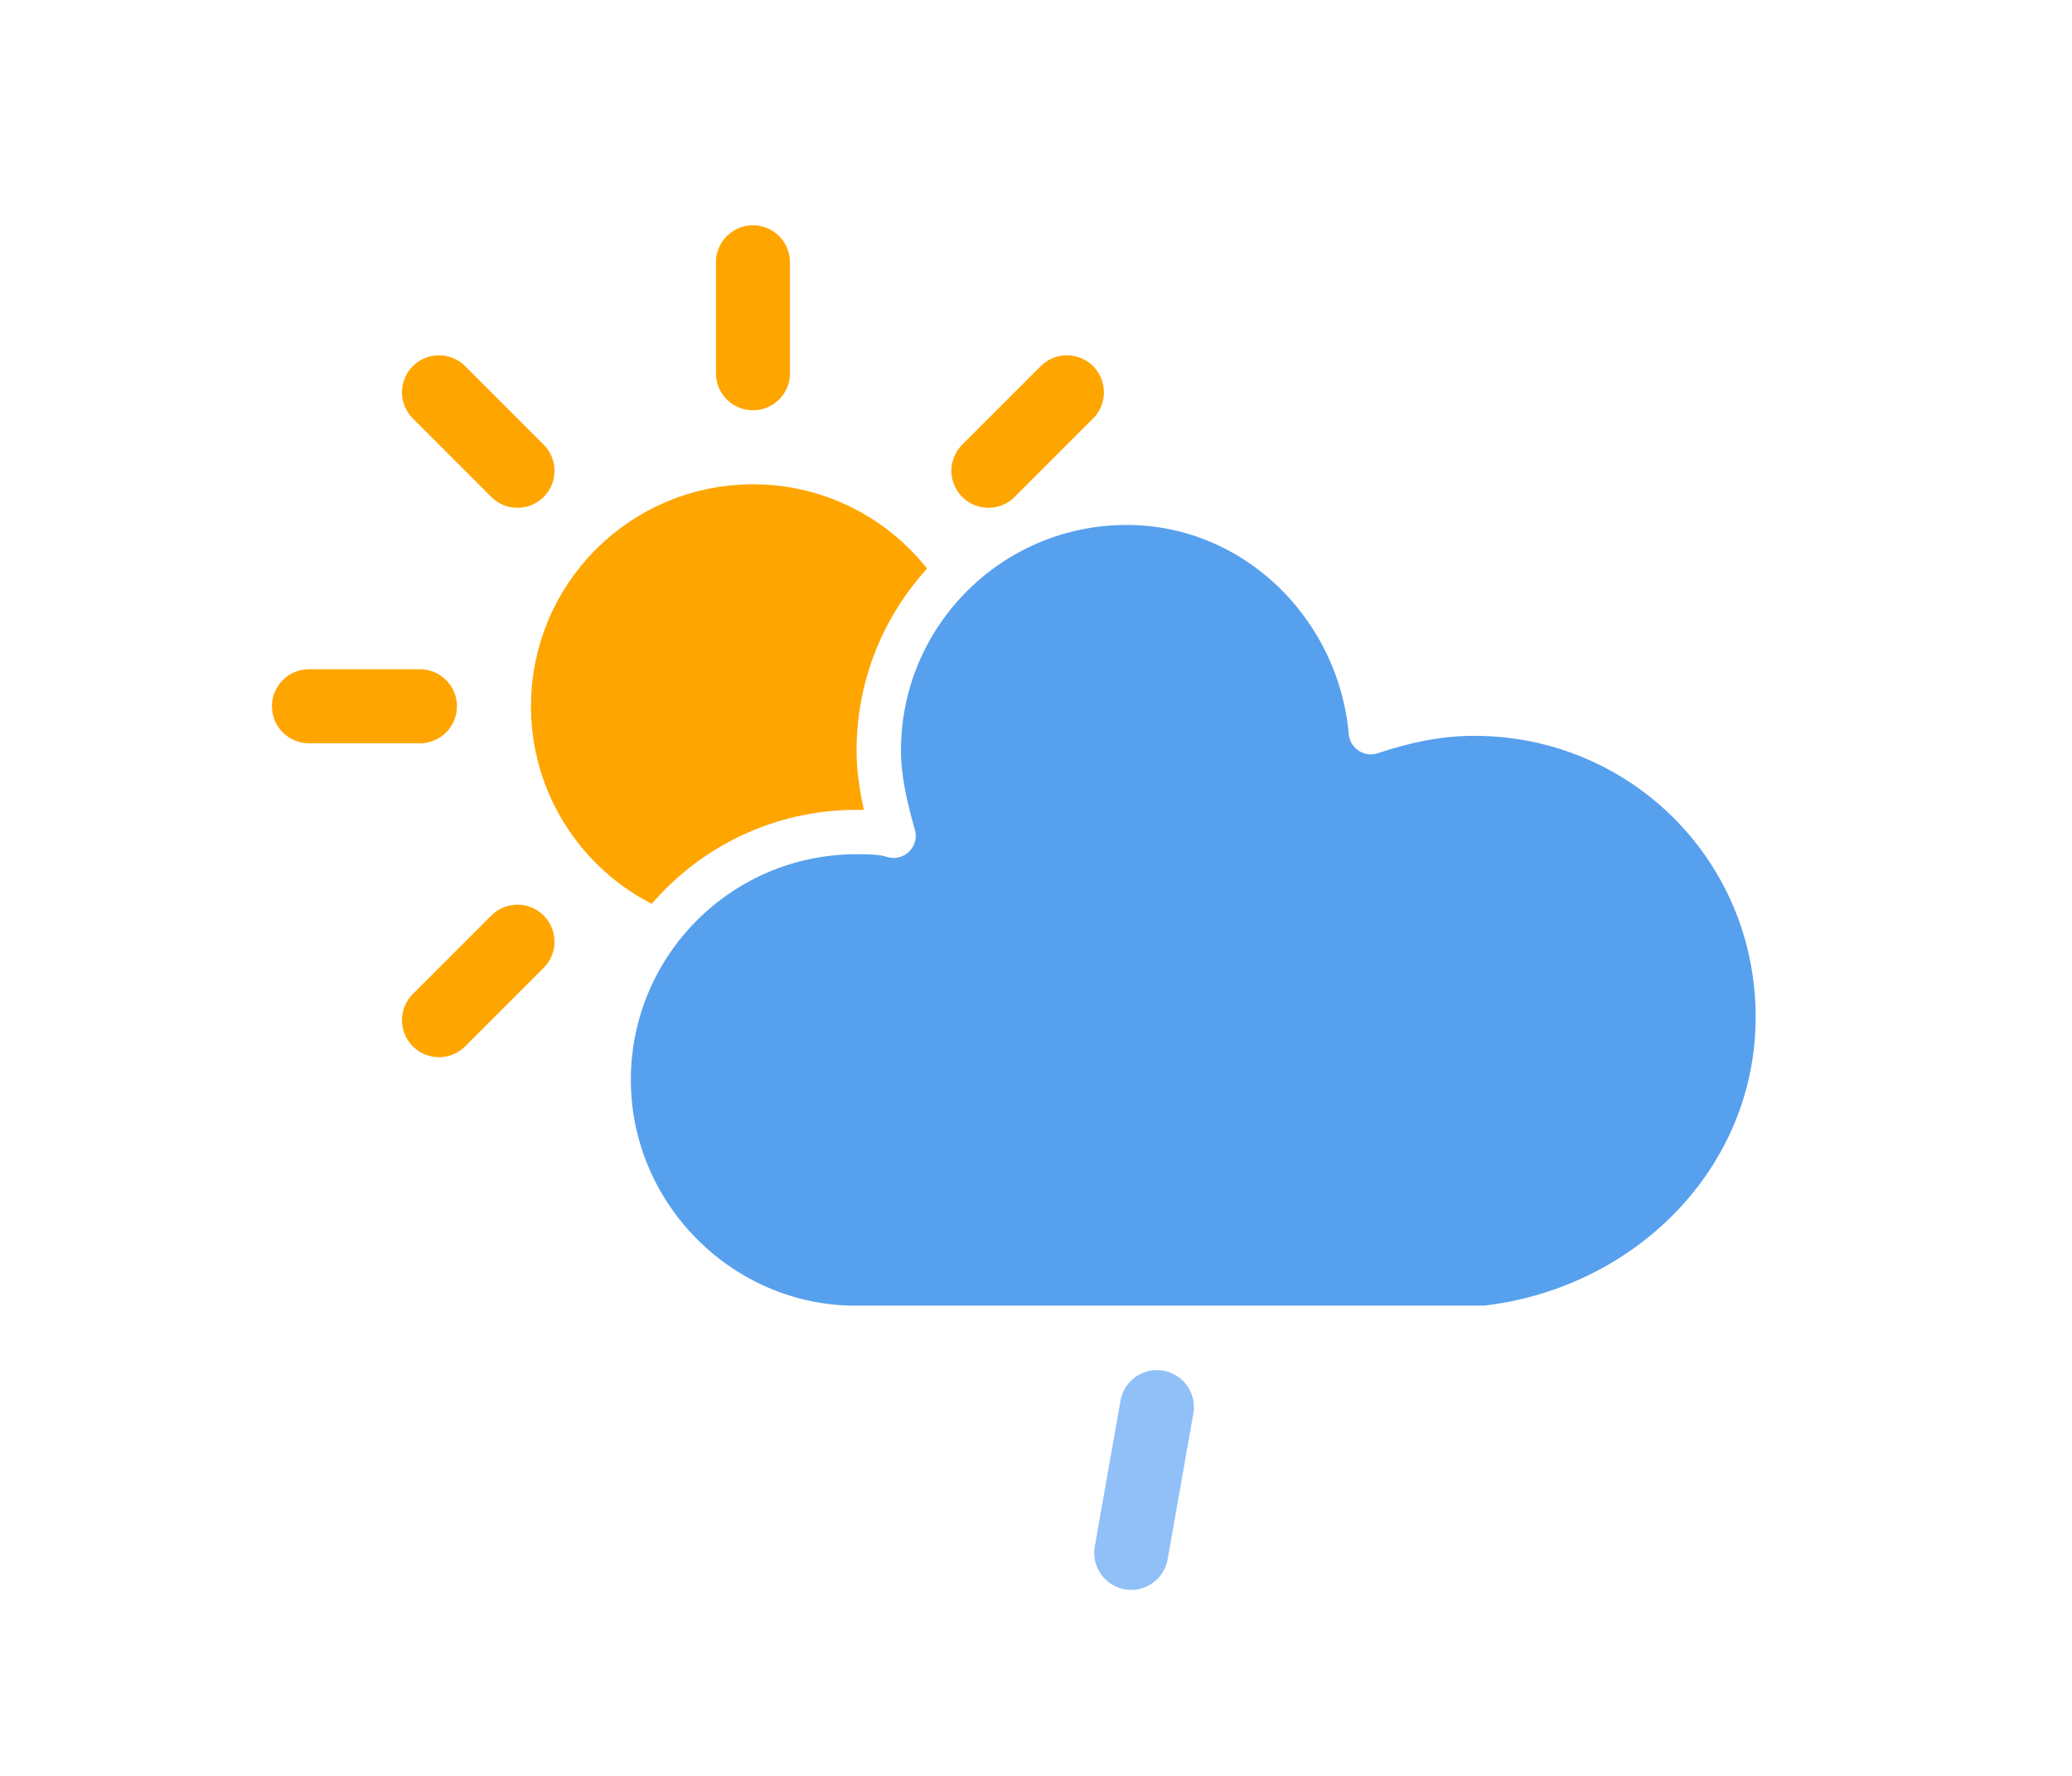 <?xml version="1.0" encoding="UTF-8" standalone="no"?>
<!-- (c) ammap.com | SVG weather icons -->

<svg
   width="56"
   height="48"
   version="1.1"
   id="svg5312"
   sodipodi:docname="293.svg"
   inkscape:version="1.1.2 (0a00cf5339, 2022-02-04)"
   xmlns:inkscape="http://www.inkscape.org/namespaces/inkscape"
   xmlns:sodipodi="http://sodipodi.sourceforge.net/DTD/sodipodi-0.dtd"
   xmlns="http://www.w3.org/2000/svg"
   xmlns:svg="http://www.w3.org/2000/svg">
  <sodipodi:namedview
     id="namedview5314"
     pagecolor="#ffffff"
     bordercolor="#666666"
     borderopacity="1.0"
     inkscape:pageshadow="2"
     inkscape:pageopacity="0.0"
     inkscape:pagecheckerboard="0"
     showgrid="false"
     inkscape:zoom="16.291667"
     inkscape:cx="27.130435"
     inkscape:cy="24"
     inkscape:window-width="2560"
     inkscape:window-height="1295"
     inkscape:window-x="0"
     inkscape:window-y="0"
     inkscape:window-maximized="1"
     inkscape:current-layer="svg5312" />
  <defs
     id="defs5264">
    <filter
       id="blur"
       x="-0.247"
       y="-0.35"
       width="1.494"
       height="1.879">
      <feGaussianBlur
         in="SourceAlpha"
         stdDeviation="3"
         id="feGaussianBlur5247" />
      <feOffset
         dx="0"
         dy="4"
         result="offsetblur"
         id="feOffset5249" />
      <feComponentTransfer
         id="feComponentTransfer5253">
        <feFuncA
           slope="0.05"
           type="linear"
           id="feFuncA5251" />
      </feComponentTransfer>
      <feMerge
         id="feMerge5259">
        <feMergeNode
           id="feMergeNode5255" />
        <feMergeNode
           in="SourceGraphic"
           id="feMergeNode5257" />
      </feMerge>
    </filter>
    <style
       type="text/css"
       id="style5262"><![CDATA[
      /*
** SUN
*/
      @keyframes am-weather-sun {
        0% {
          -webkit-transform: rotate(0deg);
          -moz-transform: rotate(0deg);
          -ms-transform: rotate(0deg);
          transform: rotate(0deg);
        }

        100% {
          -webkit-transform: rotate(360deg);
          -moz-transform: rotate(360deg);
          -ms-transform: rotate(360deg);
          transform: rotate(360deg);
        }
      }

      .am-weather-sun {
        -webkit-animation-name: am-weather-sun;
        -moz-animation-name: am-weather-sun;
        -ms-animation-name: am-weather-sun;
        animation-name: am-weather-sun;
        -webkit-animation-duration: 9s;
        -moz-animation-duration: 9s;
        -ms-animation-duration: 9s;
        animation-duration: 9s;
        -webkit-animation-timing-function: linear;
        -moz-animation-timing-function: linear;
        -ms-animation-timing-function: linear;
        animation-timing-function: linear;
        -webkit-animation-iteration-count: infinite;
        -moz-animation-iteration-count: infinite;
        -ms-animation-iteration-count: infinite;
        animation-iteration-count: infinite;
      }

      /*
** CLOUDS
*/
      @keyframes am-weather-cloud-2 {
        0% {
          -webkit-transform: translate(0px, 0px);
          -moz-transform: translate(0px, 0px);
          -ms-transform: translate(0px, 0px);
          transform: translate(0px, 0px);
        }

        50% {
          -webkit-transform: translate(2px, 0px);
          -moz-transform: translate(2px, 0px);
          -ms-transform: translate(2px, 0px);
          transform: translate(2px, 0px);
        }

        100% {
          -webkit-transform: translate(0px, 0px);
          -moz-transform: translate(0px, 0px);
          -ms-transform: translate(0px, 0px);
          transform: translate(0px, 0px);
        }
      }

      .am-weather-cloud-2 {
        -webkit-animation-name: am-weather-cloud-2;
        -moz-animation-name: am-weather-cloud-2;
        animation-name: am-weather-cloud-2;
        -webkit-animation-duration: 3s;
        -moz-animation-duration: 3s;
        animation-duration: 3s;
        -webkit-animation-timing-function: linear;
        -moz-animation-timing-function: linear;
        animation-timing-function: linear;
        -webkit-animation-iteration-count: infinite;
        -moz-animation-iteration-count: infinite;
        animation-iteration-count: infinite;
      }

      /*
** RAIN
*/
      @keyframes am-weather-rain {
        0% {
          stroke-dashoffset: 0;
        }

        100% {
          stroke-dashoffset: -100;
        }
      }

      .am-weather-rain-1 {
        -webkit-animation-name: am-weather-rain;
        -moz-animation-name: am-weather-rain;
        -ms-animation-name: am-weather-rain;
        animation-name: am-weather-rain;
        -webkit-animation-duration: 8s;
        -moz-animation-duration: 8s;
        -ms-animation-duration: 8s;
        animation-duration: 8s;
        -webkit-animation-timing-function: linear;
        -moz-animation-timing-function: linear;
        -ms-animation-timing-function: linear;
        animation-timing-function: linear;
        -webkit-animation-iteration-count: infinite;
        -moz-animation-iteration-count: infinite;
        -ms-animation-iteration-count: infinite;
        animation-iteration-count: infinite;
      }
      ]]></style>
  </defs>
  <g
     transform="translate(20.35,-0.911)"
     filter="url(#blur)"
     id="g5310">
    <g
       transform="translate(0,16)"
       id="g5300">
      <g
         class="am-weather-sun"
         style="-moz-animation-duration:9s;-moz-animation-iteration-count:infinite;-moz-animation-name:am-weather-sun;-moz-animation-timing-function:linear;-ms-animation-duration:9s;-ms-animation-iteration-count:infinite;-ms-animation-name:am-weather-sun;-ms-animation-timing-function:linear;-webkit-animation-duration:9s;-webkit-animation-iteration-count:infinite;-webkit-animation-name:am-weather-sun;-webkit-animation-timing-function:linear"
         id="g5298">
        <line
           transform="translate(0,9)"
           y2="3"
           fill="none"
           stroke="#ffa500"
           stroke-linecap="round"
           stroke-width="2"
           id="line5266"
           x1="0"
           y1="0"
           x2="0" />
        <g
           transform="rotate(45)"
           id="g5270">
          <line
             transform="translate(0,9)"
             y2="3"
             fill="none"
             stroke="#ffa500"
             stroke-linecap="round"
             stroke-width="2"
             id="line5268"
             x1="0"
             y1="0"
             x2="0" />
        </g>
        <g
           transform="rotate(90)"
           id="g5274">
          <line
             transform="translate(0,9)"
             y2="3"
             fill="none"
             stroke="#ffa500"
             stroke-linecap="round"
             stroke-width="2"
             id="line5272"
             x1="0"
             y1="0"
             x2="0" />
        </g>
        <g
           transform="rotate(135)"
           id="g5278">
          <line
             transform="translate(0,9)"
             y2="3"
             fill="none"
             stroke="#ffa500"
             stroke-linecap="round"
             stroke-width="2"
             id="line5276"
             x1="0"
             y1="0"
             x2="0" />
        </g>
        <g
           transform="scale(-1)"
           id="g5282">
          <line
             transform="translate(0,9)"
             y2="3"
             fill="none"
             stroke="#ffa500"
             stroke-linecap="round"
             stroke-width="2"
             id="line5280"
             x1="0"
             y1="0"
             x2="0" />
        </g>
        <g
           transform="rotate(-135)"
           id="g5286">
          <line
             transform="translate(0,9)"
             y2="3"
             fill="none"
             stroke="#ffa500"
             stroke-linecap="round"
             stroke-width="2"
             id="line5284"
             x1="0"
             y1="0"
             x2="0" />
        </g>
        <g
           transform="rotate(-90)"
           id="g5290">
          <line
             transform="translate(0,9)"
             y2="3"
             fill="none"
             stroke="#ffa500"
             stroke-linecap="round"
             stroke-width="2"
             id="line5288"
             x1="0"
             y1="0"
             x2="0" />
        </g>
        <g
           transform="rotate(-45)"
           id="g5294">
          <line
             transform="translate(0,9)"
             y2="3"
             fill="none"
             stroke="#ffa500"
             stroke-linecap="round"
             stroke-width="2"
             id="line5292"
             x1="0"
             y1="0"
             x2="0" />
        </g>
        <circle
           r="5"
           fill="#ffa500"
           stroke="#ffa500"
           stroke-width="2"
           id="circle5296"
           cx="0"
           cy="0" />
      </g>
    </g>
    <g
       class="am-weather-cloud-3"
       style="-moz-animation-duration:3s;-moz-animation-iteration-count:infinite;-moz-animation-name:am-weather-cloud-2;-moz-animation-timing-function:linear;-webkit-animation-duration:3s;-webkit-animation-iteration-count:infinite;-webkit-animation-name:am-weather-cloud-2;-webkit-animation-timing-function:linear"
       id="g5304">
      <path
         transform="translate(-20,-11)"
         d="m 47.7,35.4 c 0,-4.6 -3.7,-8.2 -8.2,-8.2 -1,0 -1.9,0.2 -2.8,0.5 -0.3,-3.4 -3.1,-6.2 -6.6,-6.2 -3.7,0 -6.7,3 -6.7,6.7 0,0.8 0.2,1.6 0.4,2.3 -0.3,-0.1 -0.7,-0.1 -1,-0.1 -3.7,0 -6.7,3 -6.7,6.7 0,3.6 2.9,6.6 6.5,6.7 h 17.2 c 4.4,-0.5 7.9,-4 7.9,-8.4 z"
         fill="#57a0ee"
         stroke="#ffffff"
         stroke-linejoin="round"
         stroke-width="1.2"
         id="path5302" />
    </g>
    <g
       class="am-weather-rain-1"
       transform="rotate(10,-191.53,114.659)"
       id="g5308"
       style="-moz-animation-duration:8s;-moz-animation-iteration-count:infinite;-moz-animation-name:am-weather-rain;-moz-animation-timing-function:linear;-ms-animation-duration:8s;-ms-animation-iteration-count:infinite;-ms-animation-name:am-weather-rain;-ms-animation-timing-function:linear;-webkit-animation-duration:8s;-webkit-animation-iteration-count:infinite;-webkit-animation-name:am-weather-rain;-webkit-animation-timing-function:linear">
      <line
         class="am-weather-rain-1"
         transform="translate(-6,1)"
         y2="8"
         fill="none"
         stroke="#91c0f8"
         stroke-dasharray="4, 7"
         stroke-linecap="round"
         stroke-width="2"
         style="-moz-animation-duration:8s;-moz-animation-iteration-count:infinite;-moz-animation-name:am-weather-rain;-moz-animation-timing-function:linear;-ms-animation-duration:8s;-ms-animation-iteration-count:infinite;-ms-animation-name:am-weather-rain;-ms-animation-timing-function:linear;-webkit-animation-duration:8s;-webkit-animation-iteration-count:infinite;-webkit-animation-name:am-weather-rain;-webkit-animation-timing-function:linear"
         id="line5306"
         x1="0"
         y1="0"
         x2="0" />
    </g>
  </g>
</svg>
